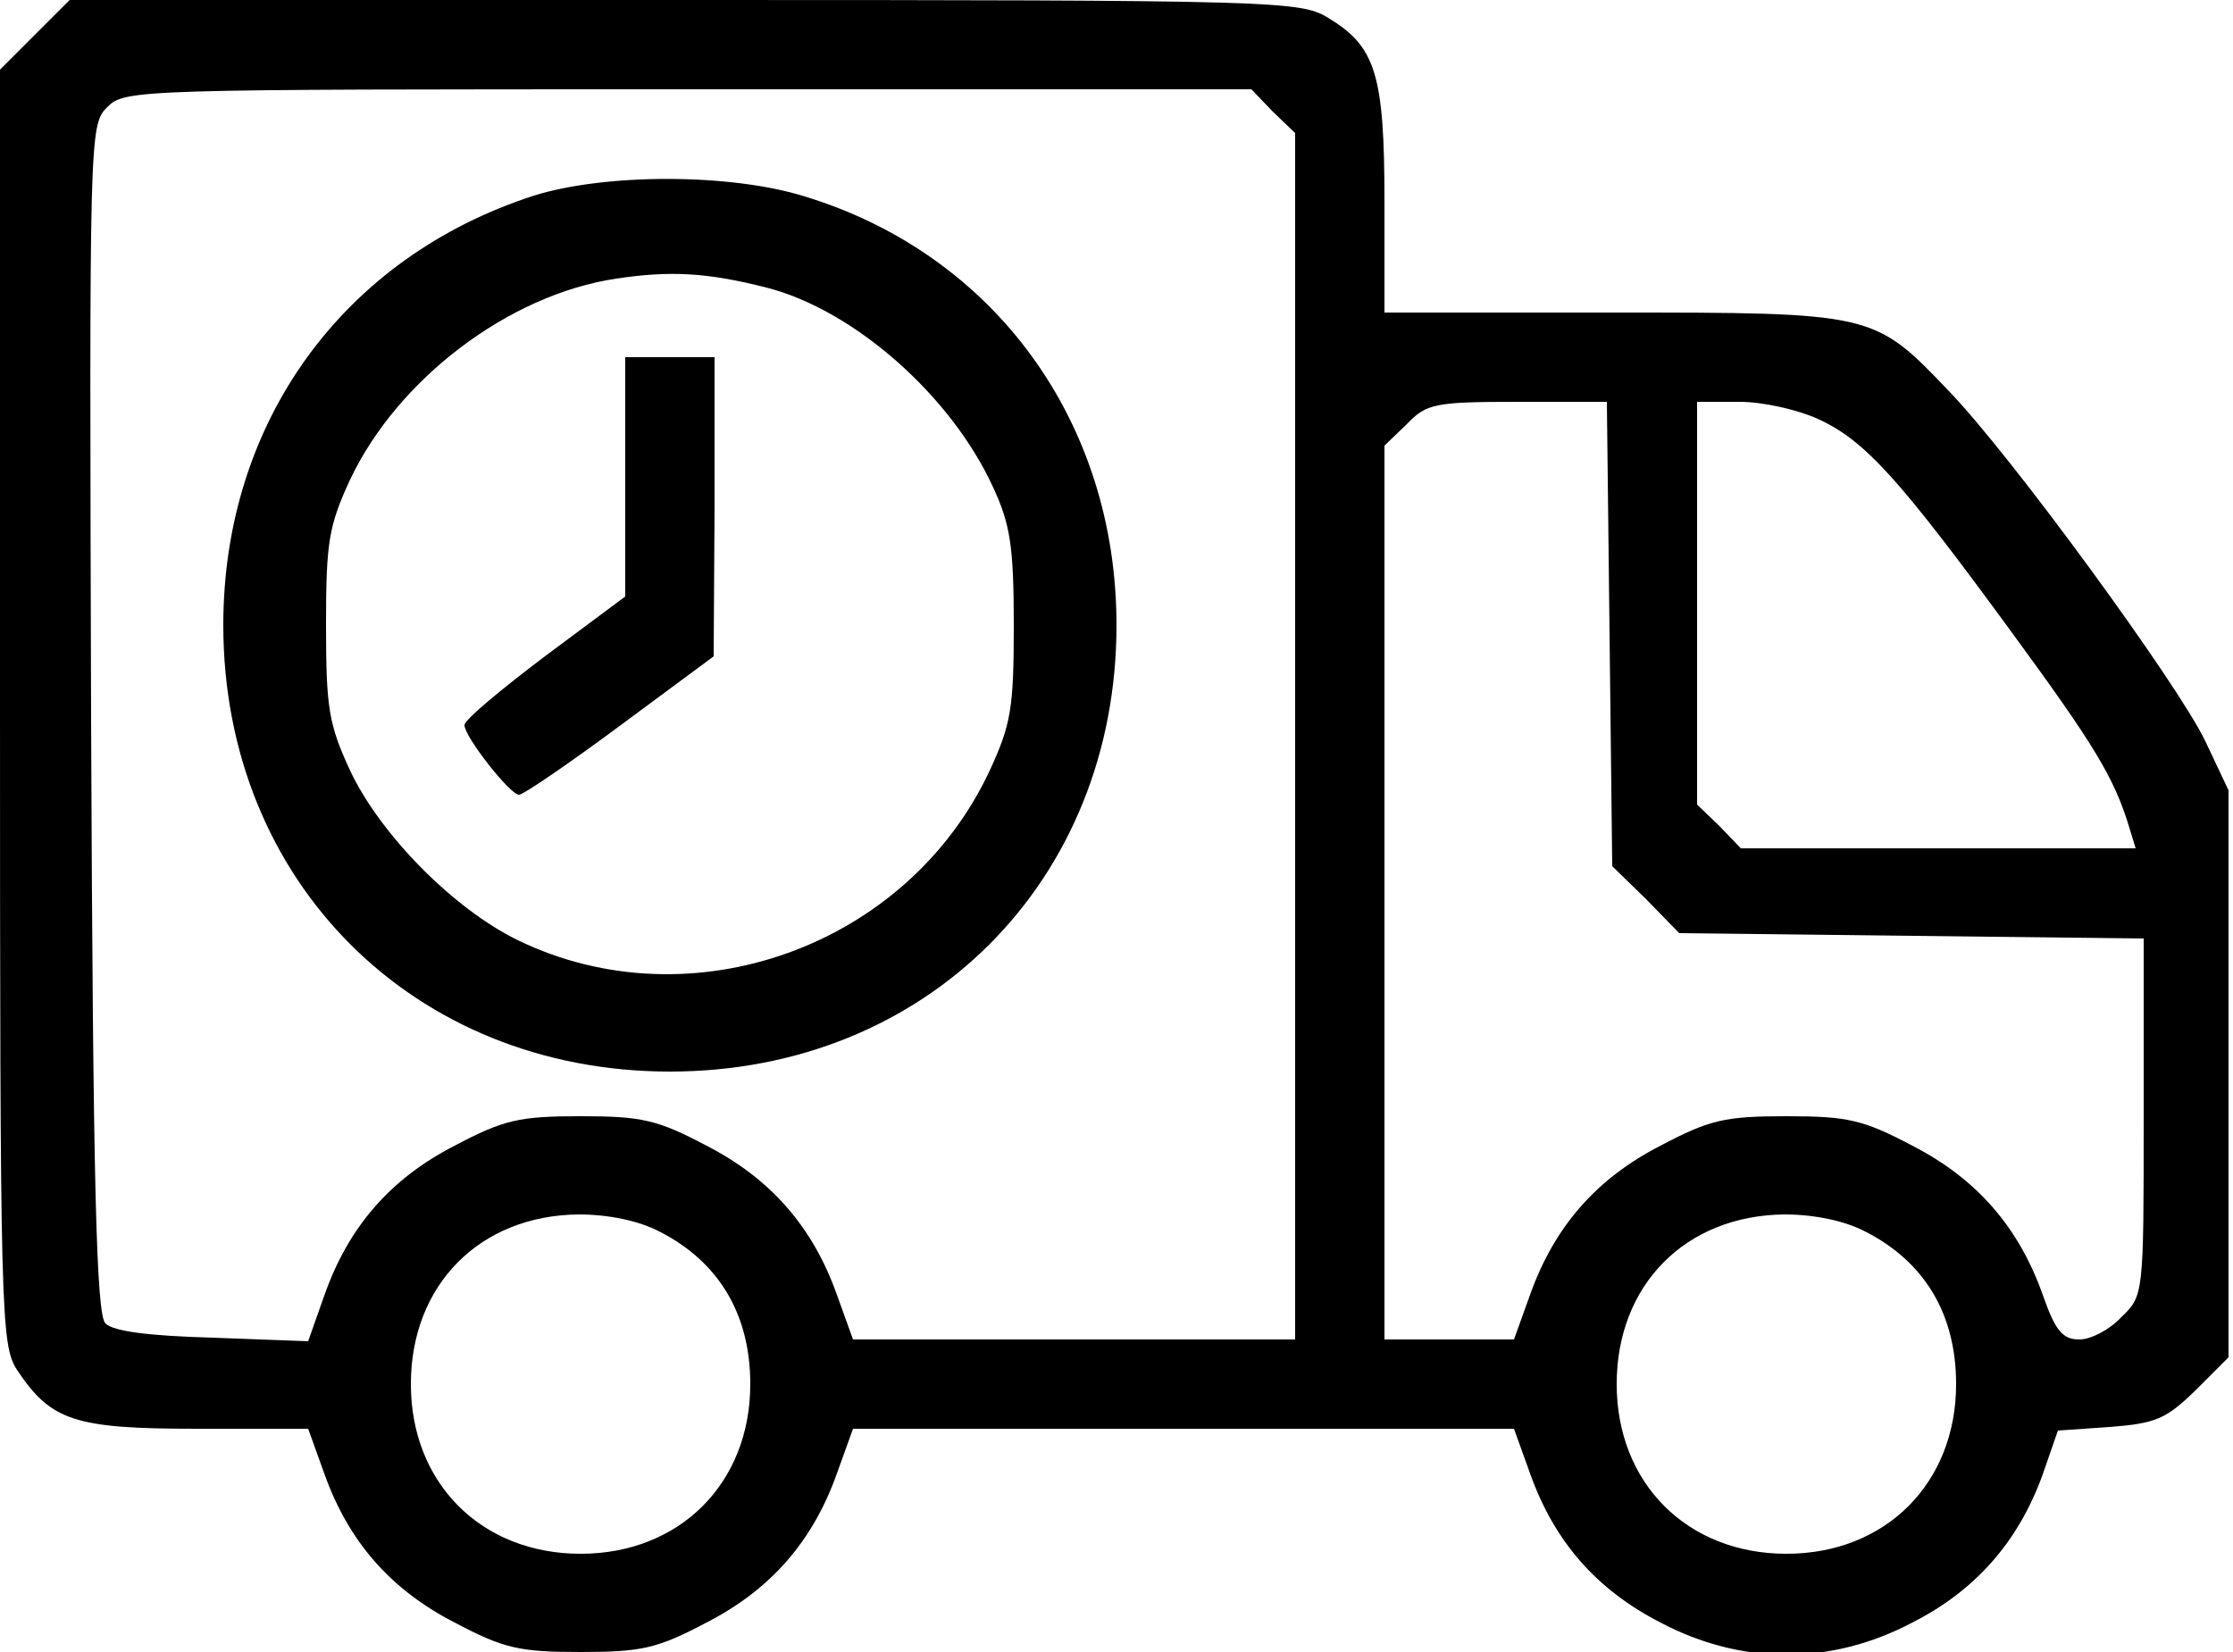 <svg height="185pt" preserveAspectRatio="xMidYMid meet" viewBox="0 0 250 185" width="250pt" xmlns="http://www.w3.org/2000/svg" class="ico _link" fill="currentColor"><g transform="matrix(.1 0 0 -.1 0 185)"><path d="m39 1811-39-39v-713c0-683 1-715 19-743 38-57 64-66 201-66h125l18-50c27-76 74-130 146-167 55-29 72-33 141-33s86 4 141 33c72 37 119 91 146 167l18 50h370 370l18-50c27-76 74-130 146-167 91-48 191-48 282 0 71 36 119 91 146 166l17 49 58 4c52 4 63 9 96 41l37 37v318 317l-26 55c-30 63-218 321-288 393-83 87-84 87-376 87h-255v125c0 142-10 173-63 205-31 19-55 20-721 20h-688zm1386-86 25-24v-676-675h-248-247l-18 50c-27 76-74 130-146 167-55 29-72 33-141 33s-86-4-141-33c-72-37-119-91-146-168l-18-51-107 4c-71 2-111 7-120 16-10 10-14 149-16 677-2 655-2 665 18 685s31 20 650 20h631zm377-585 3-260 38-37 37-38 260-3 260-3v-200c0-199 0-200-25-224-13-14-34-25-47-25-19 0-27 10-41 50-27 76-74 130-146 167-55 29-72 33-141 33s-86-4-141-33c-72-37-119-91-146-167l-18-50h-72-73v500 501l25 24c22 23 31 25 124 25h100zm233 241c53-24 92-68 215-236 96-131 117-166 134-222l7-23h-221-221l-24 25-25 24v226 225h48c26 0 65-9 87-19zm-1297-910c67-34 102-93 102-171 0-111-79-190-190-190s-190 79-190 190 77 189 188 190c33 0 67-7 90-19zm1350 0c67-34 102-93 102-171 0-111-79-190-190-190s-190 79-190 190 77 189 188 190c33 0 67-7 90-19z"></path><path d="m598 1631c-214-69-348-254-348-481 0-287 213-500 500-500s500 213 500 500c0 227-136 415-349 480-83 26-223 26-303 1zm260-103c98-25 207-121 254-224 19-41 23-66 23-154 0-93-3-111-27-163-92-197-334-284-528-190-72 35-154 118-188 190-24 52-27 70-27 163s3 111 27 163c53 112 177 207 298 225 60 9 101 7 168-10z"></path><path d="m700 1316v-134l-90-67c-49-37-90-71-90-77 0-13 51-78 61-78 5 0 56 35 114 78l104 77 1 168v167h-50-50z"></path></g></svg>